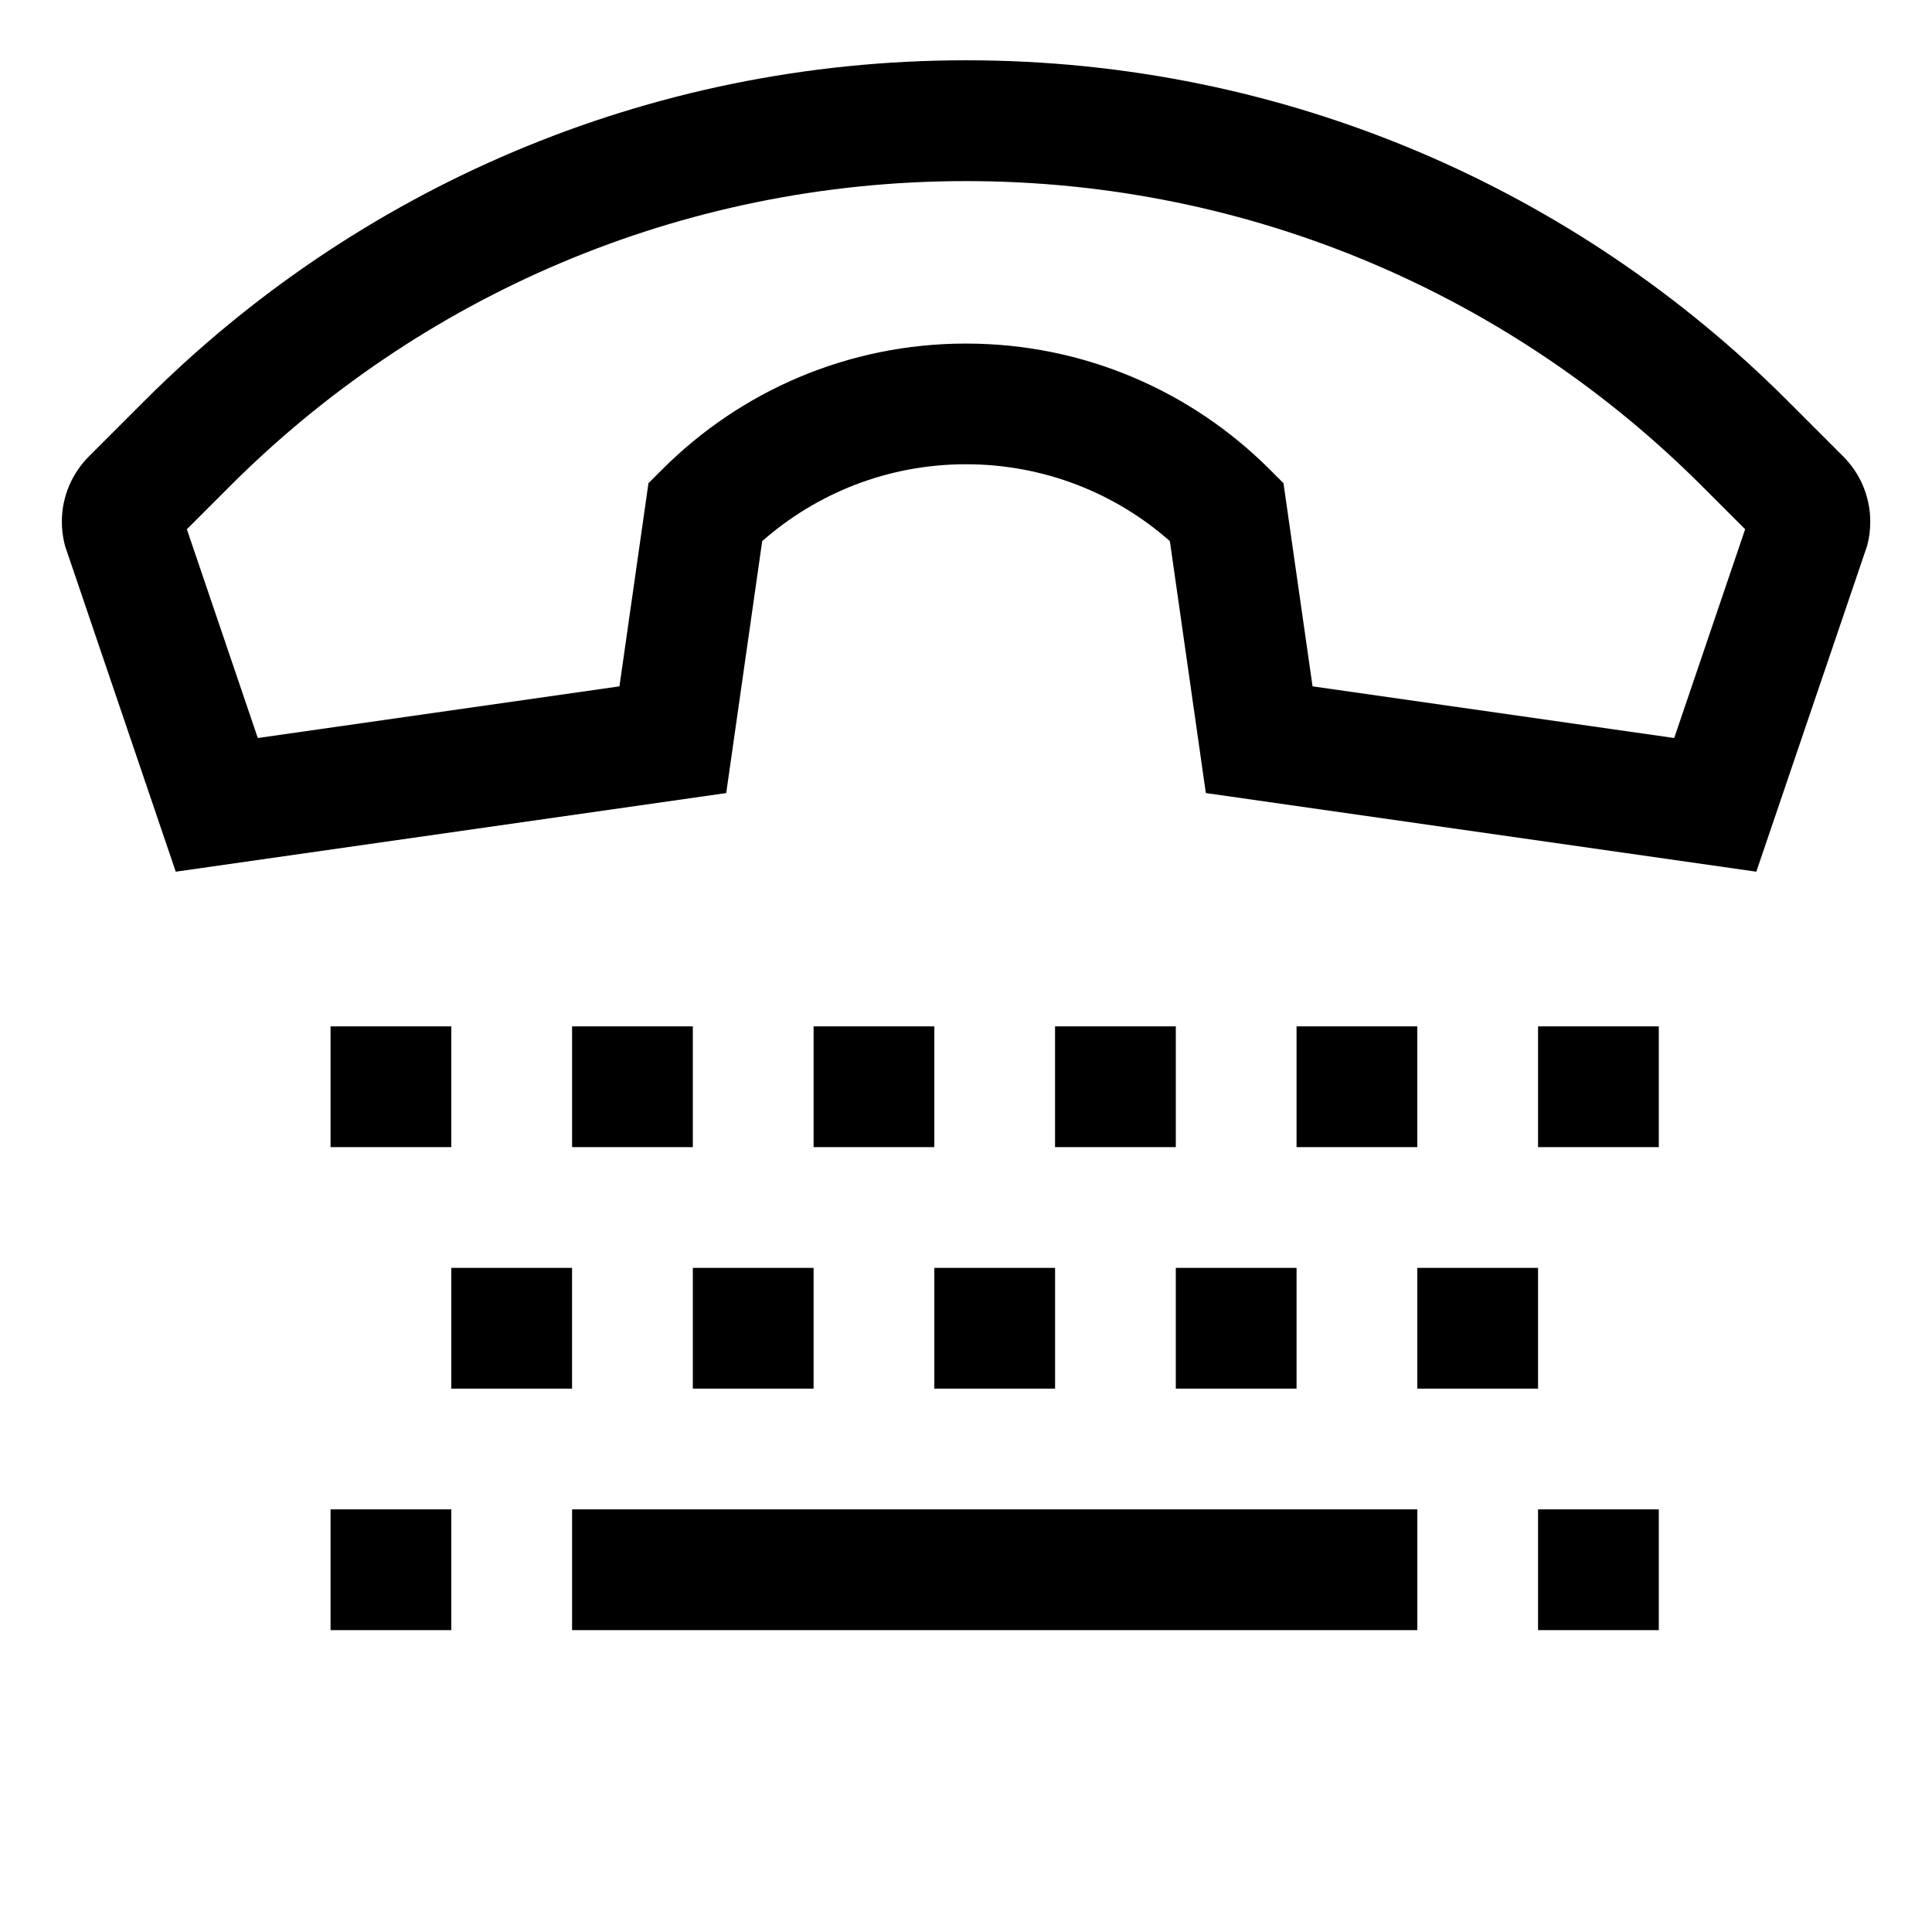 <!-- Generated by IcoMoon.io -->
<svg version="1.1" xmlns="http://www.w3.org/2000/svg" width="64" height="64" viewBox="0 0 64 64">
<title>tty</title>
<path d="M18.951 50h28v4h-28v-4z"></path>
<path d="M10.95 50h4v4h-4v-4z"></path>
<path d="M50.95 50h4v4h-4v-4z"></path>
<path d="M46.95 42h4v4h-4v-4z"></path>
<path d="M14.95 42h4v4h-4v-4z"></path>
<path d="M22.951 42h4v4h-4v-4z"></path>
<path d="M30.951 42h4v4h-4v-4z"></path>
<path d="M38.95 42h4v4h-4v-4z"></path>
<path d="M18.951 34h4v4h-4v-4z"></path>
<path d="M10.95 34h4v4h-4v-4z"></path>
<path d="M26.951 34h4v4h-4v-4z"></path>
<path d="M34.95 34h4v4h-4v-4z"></path>
<path d="M42.95 34h4v4h-4v-4z"></path>
<path d="M50.95 34h4v4h-4v-4z"></path>
<path d="M58.18 28.876l-18.235-2.605-1.192-8.346c-1.791-1.581-4.159-2.546-6.752-2.546s-4.961 0.965-6.763 2.556l0.011-0.010-1.192 8.346-18.235 2.605-3.669-10.796-0.023-0.098c-0.051-0.21-0.081-0.45-0.081-0.698 0-0.849 0.346-1.617 0.904-2.172l1.848-1.848c6.961-6.961 16.578-11.267 27.201-11.267s20.24 4.306 27.201 11.267l1.848 1.848c0.558 0.555 0.904 1.323 0.904 2.172 0 0.248-0.029 0.488-0.085 0.719l0.004-0.021-0.023 0.098zM43.48 22.736l11.98 1.712 2.35-6.916-1.438-1.438c-6.237-6.237-14.854-10.095-24.372-10.095s-18.135 3.858-24.372 10.095l-1.438 1.438 2.35 6.916 11.98-1.712 0.961-6.729 0.471-0.471c2.573-2.568 6.125-4.155 10.047-4.155s7.474 1.588 10.047 4.155l0.471 0.471z"></path>
</svg>
